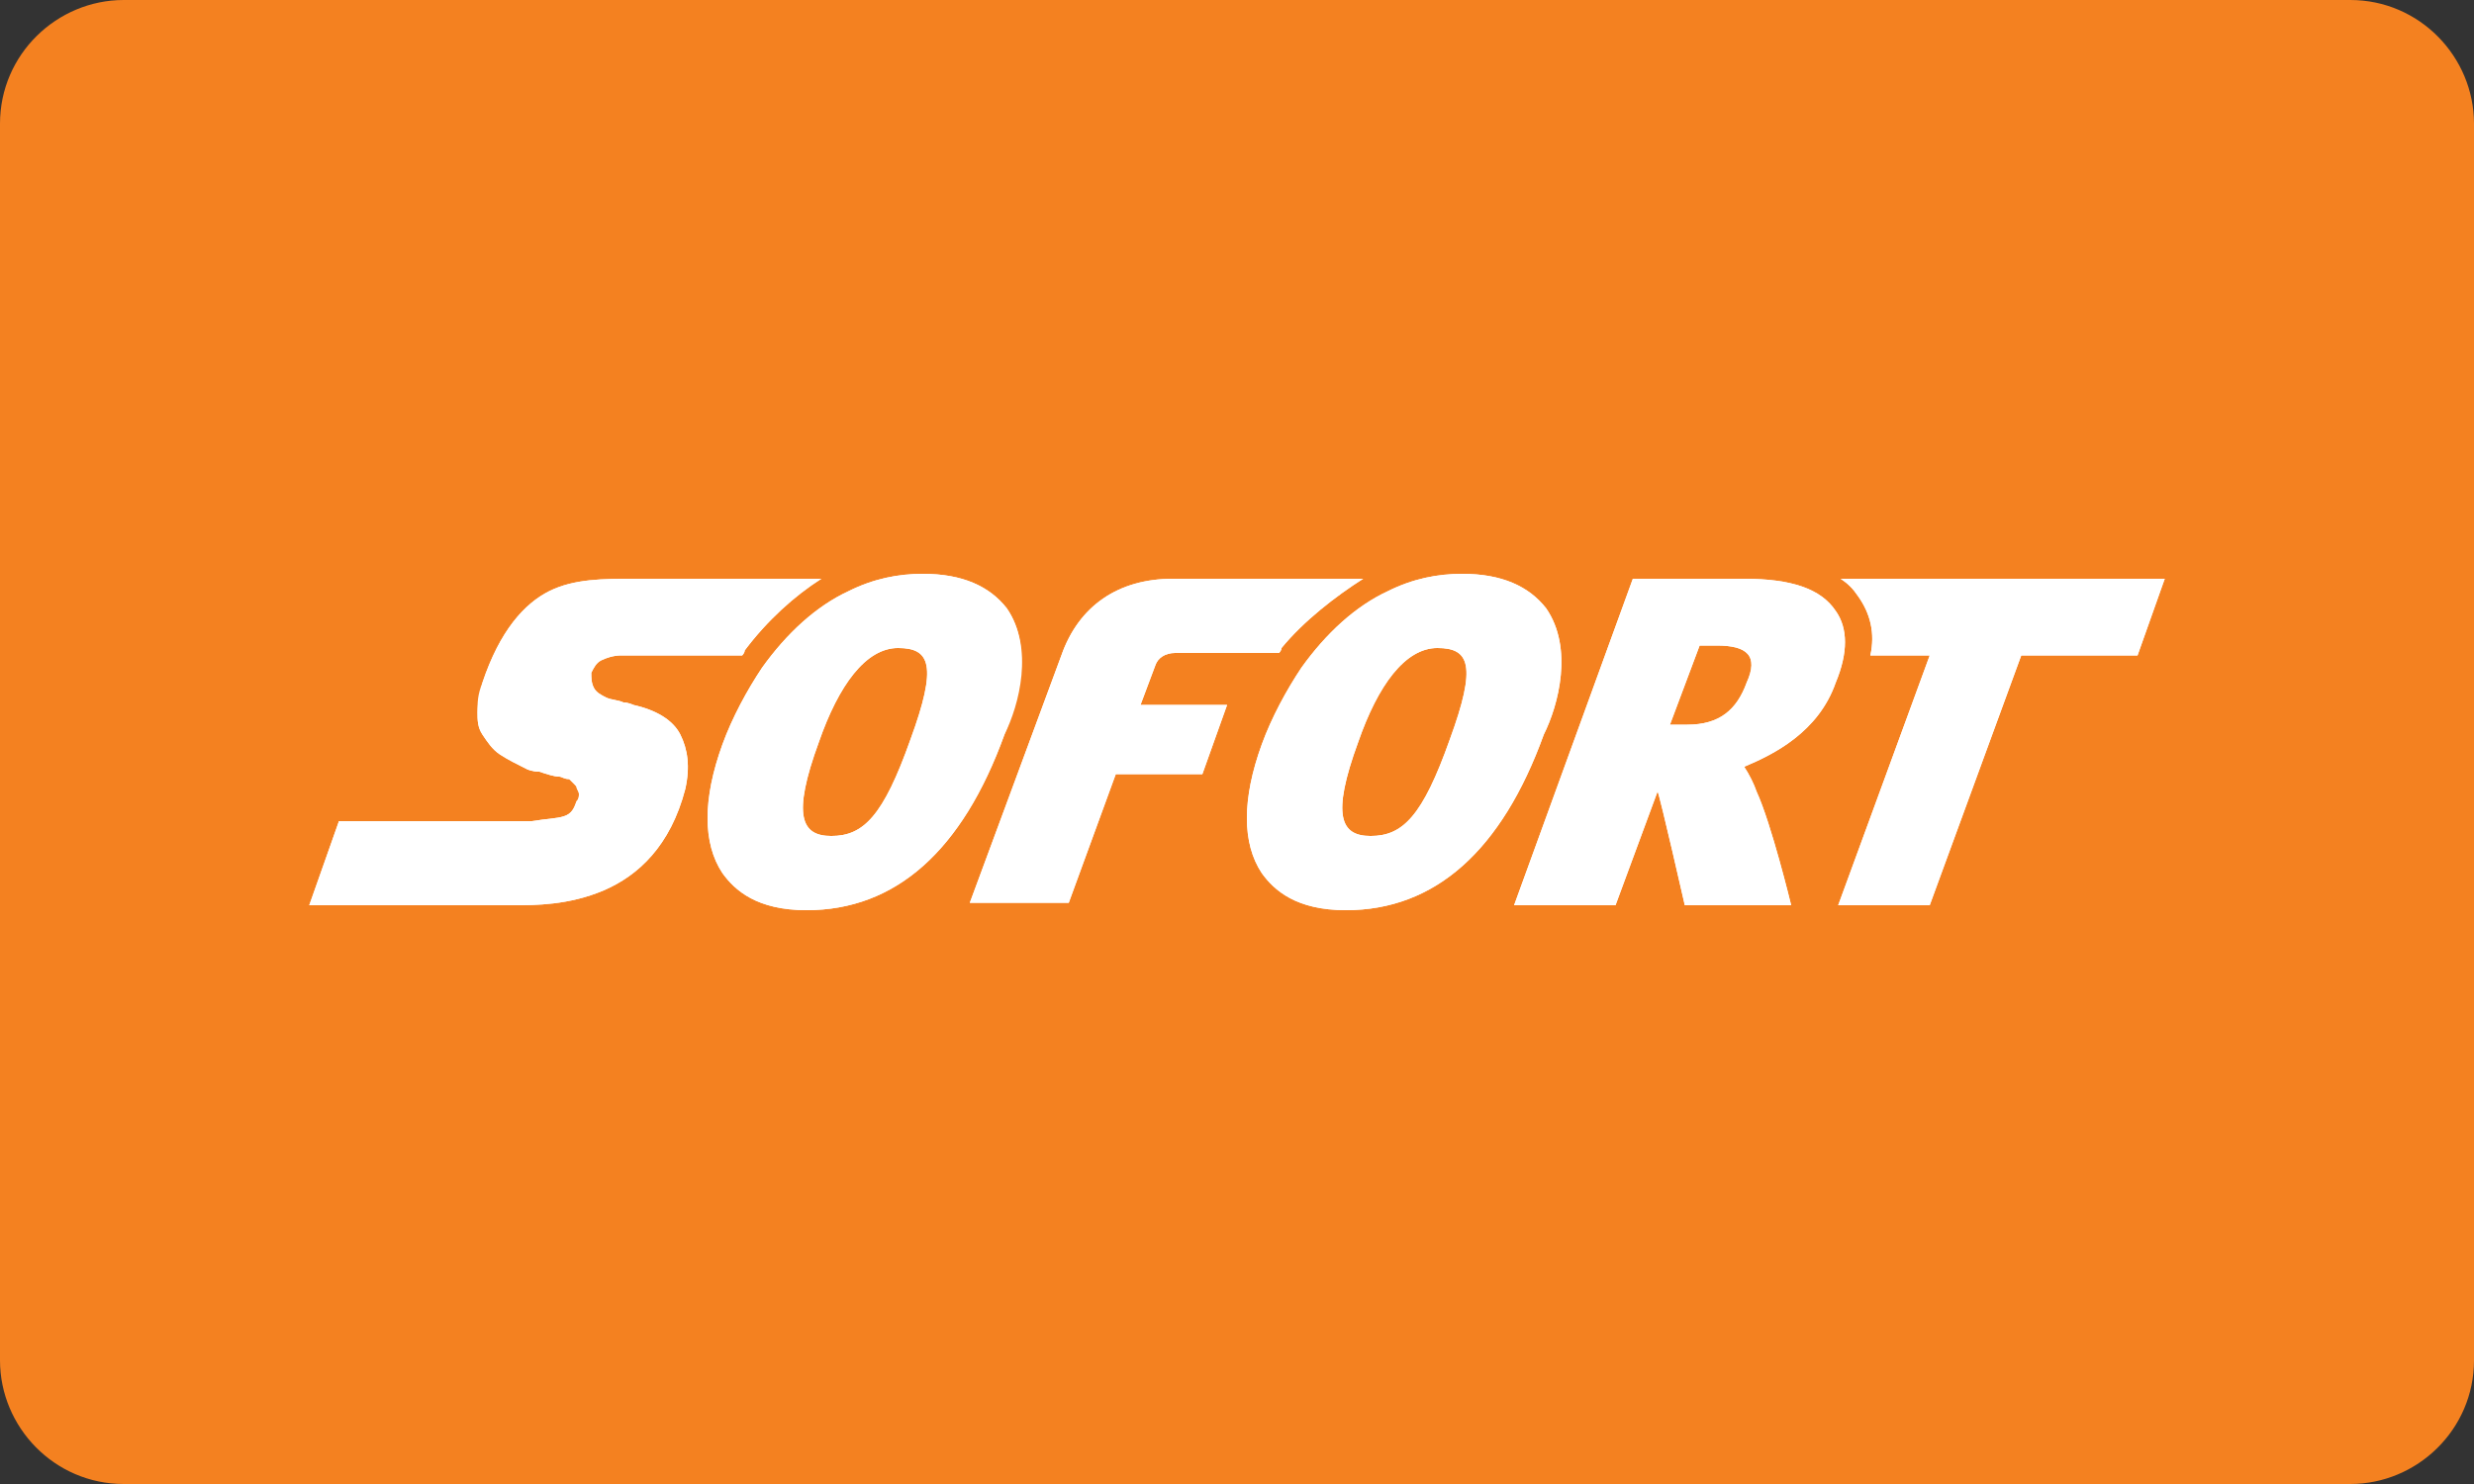 <svg version="1.1" id="Layer_1" xmlns="http://www.w3.org/2000/svg" x="0" y="0" viewBox="0 0 100 60" style="enable-background:new 0 0 100 60" xml:space="preserve"><rect x="0" y="0" width="100" height="60" fill="#333333" stroke="none"/><style>.st1{fill:#fff}</style><path d="M100 55c0 2.8-2.3 5-5 5H5c-2.8 0-5-2.3-5-5V5c0-2.8 2.3-5 5-5h90c2.8 0 5 2.3 5 5v50z" style="fill:#f48120"/><g id="XMLID_79_"><path id="XMLID_77_" class="st1" d="M33.2 23.4h-7.6c-1.2 0-2.4 0-3.4.5s-2 1.6-2.7 3.7c-.1.5-.2.8-.2 1.2 0 .3 0 .6.2.9.2.3.4.6.7.8.3.2.7.4 1.1.6 0 0 .2.1.5.1.3.1.6.2.8.2.1 0 .2.1.4.1l.3.3c0 .1.1.2.1.3 0 .1 0 .2-.1.3-.1.3-.2.5-.5.6-.3.1-.7.1-1.3.2h-7.8l-1.2 3.4h8.3c.8 0 2.2 0 3.6-.6s2.7-1.8 3.3-4.1c.2-.9.1-1.6-.2-2.2-.3-.6-1-1-1.9-1.2 0 0-.2-.1-.4-.1-.2-.1-.5-.1-.7-.2-.2-.1-.4-.2-.5-.4s-.1-.4-.1-.6c.1-.2.2-.4.4-.5.2-.1.5-.2.8-.2H30s.1-.1.1-.2c.9-1.2 2-2.2 3.1-2.9"/><path id="XMLID_76_" class="st1" d="M33.2 23.4h-7.6c-1.2 0-2.4 0-3.4.5s-2 1.6-2.7 3.7c-.2.5-.2.8-.2 1.2 0 .3 0 .6.2.9.2.3.4.6.7.8.3.2.7.4 1.1.6 0 0 .2.1.5.1.3.1.6.2.8.2.1 0 .2.1.4.1s.2.2.3.3c0 .1.1.2.1.3 0 .1 0 .2-.1.3-.1.3-.2.5-.5.6-.3.1-.7.1-1.3.2h-7.8l-1.2 3.4h8.3c.8 0 2.2 0 3.6-.6s2.7-1.8 3.3-4.1c.2-.9.1-1.6-.2-2.2-.3-.6-1-1-1.9-1.2 0 0-.2-.1-.4-.1-.2-.1-.5-.1-.7-.2-.2-.1-.4-.2-.5-.4-.1-.2-.1-.4-.1-.6.1-.2.2-.4.4-.5.2-.1.5-.2.8-.2H30s.1-.1.1-.2c.9-1.2 2-2.2 3.1-2.9"/><path id="XMLID_17_" class="st1" d="M74.4 23.4c.3.2.5.4.7.7.5.7.7 1.5.5 2.4H78l-3.7 10.1H78l3.7-10.1h4.7l1.1-3.1H74.4z"/><path id="XMLID_99_" class="st1" d="M74.2 24.7c-.6-.9-1.8-1.3-3.7-1.3H66l-4.8 13.2h4.1L67 32c.1.2 1.1 4.6 1.1 4.6h4.3s-.8-3.3-1.4-4.6c-.1-.3-.3-.7-.5-1 1.2-.5 3-1.4 3.7-3.4.5-1.2.5-2.2 0-2.9m-3.6 2.9c-.4 1.1-1.1 1.7-2.4 1.7h-.7l1.2-3.2h.7c1.2 0 1.7.4 1.2 1.5"/><path id="XMLID_96_" class="st1" d="M40.7 24.6c-.7-.9-1.8-1.4-3.4-1.4-1 0-2 .2-3 .7-1.3.6-2.5 1.7-3.5 3.1-.6.9-1.2 2-1.6 3.1-.8 2.2-.8 4 0 5.2.5.7 1.4 1.5 3.4 1.5 3.6 0 6.3-2.4 8-7.1.5-1.2 1.2-3.5.1-5.1m-3.9 5.3c-1.1 3.1-1.9 3.9-3.2 3.9-1.2 0-1.6-.8-.5-3.8.8-2.3 1.9-3.8 3.2-3.8 1.3 0 1.6.7.5 3.7"/><path id="XMLID_12_" class="st1" d="M55.1 23.4h-7.7c-2.2 0-3.8 1.1-4.5 3.1l-3.7 10h4l1.9-5.2h3.5l1-2.8h-3.5l.6-1.6c.1-.3.4-.5.8-.5h4.2s.1-.1.1-.2c.9-1.1 2.2-2.1 3.3-2.8"/><path id="XMLID_92_" class="st1" d="M62.5 24.6c-.7-.9-1.8-1.4-3.4-1.4-1 0-2 .2-3 .7-1.3.6-2.5 1.7-3.5 3.1-.6.9-1.2 2-1.6 3.1-.8 2.2-.8 4 0 5.2.5.7 1.4 1.5 3.4 1.5 3.6 0 6.3-2.4 8-7.1.6-1.2 1.2-3.5.1-5.1m-3.9 5.3c-1.1 3.1-1.9 3.9-3.2 3.9-1.2 0-1.6-.8-.5-3.8.8-2.3 1.9-3.8 3.2-3.8 1.3 0 1.6.7.5 3.7"/><path id="XMLID_9_" class="st1" d="M74.4 23.4c.3.2.5.4.7.7.5.7.7 1.5.5 2.4H78l-3.7 10.1H78l3.7-10.1h4.7l1.1-3.1H74.4z"/><path id="XMLID_88_" class="st1" d="M74.2 24.7c-.6-.9-1.8-1.3-3.7-1.3H66l-4.8 13.2h4.1L67 32c.1.2 1.1 4.6 1.1 4.6h4.3s-.8-3.3-1.4-4.6c-.1-.3-.3-.7-.5-1 1.2-.5 3-1.4 3.7-3.4.5-1.2.5-2.2 0-2.9m-3.6 2.9c-.4 1.1-1.1 1.7-2.4 1.7h-.7l1.2-3.2h.7c1.2 0 1.7.4 1.2 1.5"/><path id="XMLID_85_" class="st1" d="M40.7 24.6c-.7-.9-1.8-1.4-3.4-1.4-1 0-2 .2-3 .7-1.3.6-2.5 1.7-3.5 3.1-.6.9-1.2 2-1.6 3.1-.8 2.2-.8 4 0 5.2.5.7 1.4 1.5 3.4 1.5 3.6 0 6.3-2.4 8-7.1.6-1.2 1.2-3.5.1-5.1m-3.9 5.3c-1.1 3.1-1.9 3.9-3.2 3.9-1.2 0-1.6-.8-.5-3.8.8-2.3 1.9-3.8 3.2-3.8 1.3 0 1.6.7.5 3.7"/><path id="XMLID_4_" class="st1" d="M55.1 23.4h-7.7c-2.2 0-3.8 1.1-4.5 3.1l-3.7 10h4l1.9-5.2h3.5l1-2.8h-3.5l.6-1.6c.1-.3.4-.5.8-.5h4.2s.1-.1.1-.2c.9-1.1 2.2-2.1 3.3-2.8"/><path id="XMLID_81_" class="st1" d="M62.5 24.6c-.7-.9-1.8-1.4-3.4-1.4-1 0-2 .2-3 .7-1.3.6-2.5 1.7-3.5 3.1-.6.9-1.2 2-1.6 3.1-.8 2.2-.8 4 0 5.2.5.7 1.4 1.5 3.4 1.5 3.6 0 6.3-2.4 8-7.1.6-1.2 1.2-3.5.1-5.1m-3.9 5.3c-1.1 3.1-1.9 3.9-3.2 3.9-1.2 0-1.6-.8-.5-3.8.8-2.3 1.9-3.8 3.2-3.8 1.3 0 1.6.7.5 3.7"/></g></svg>
